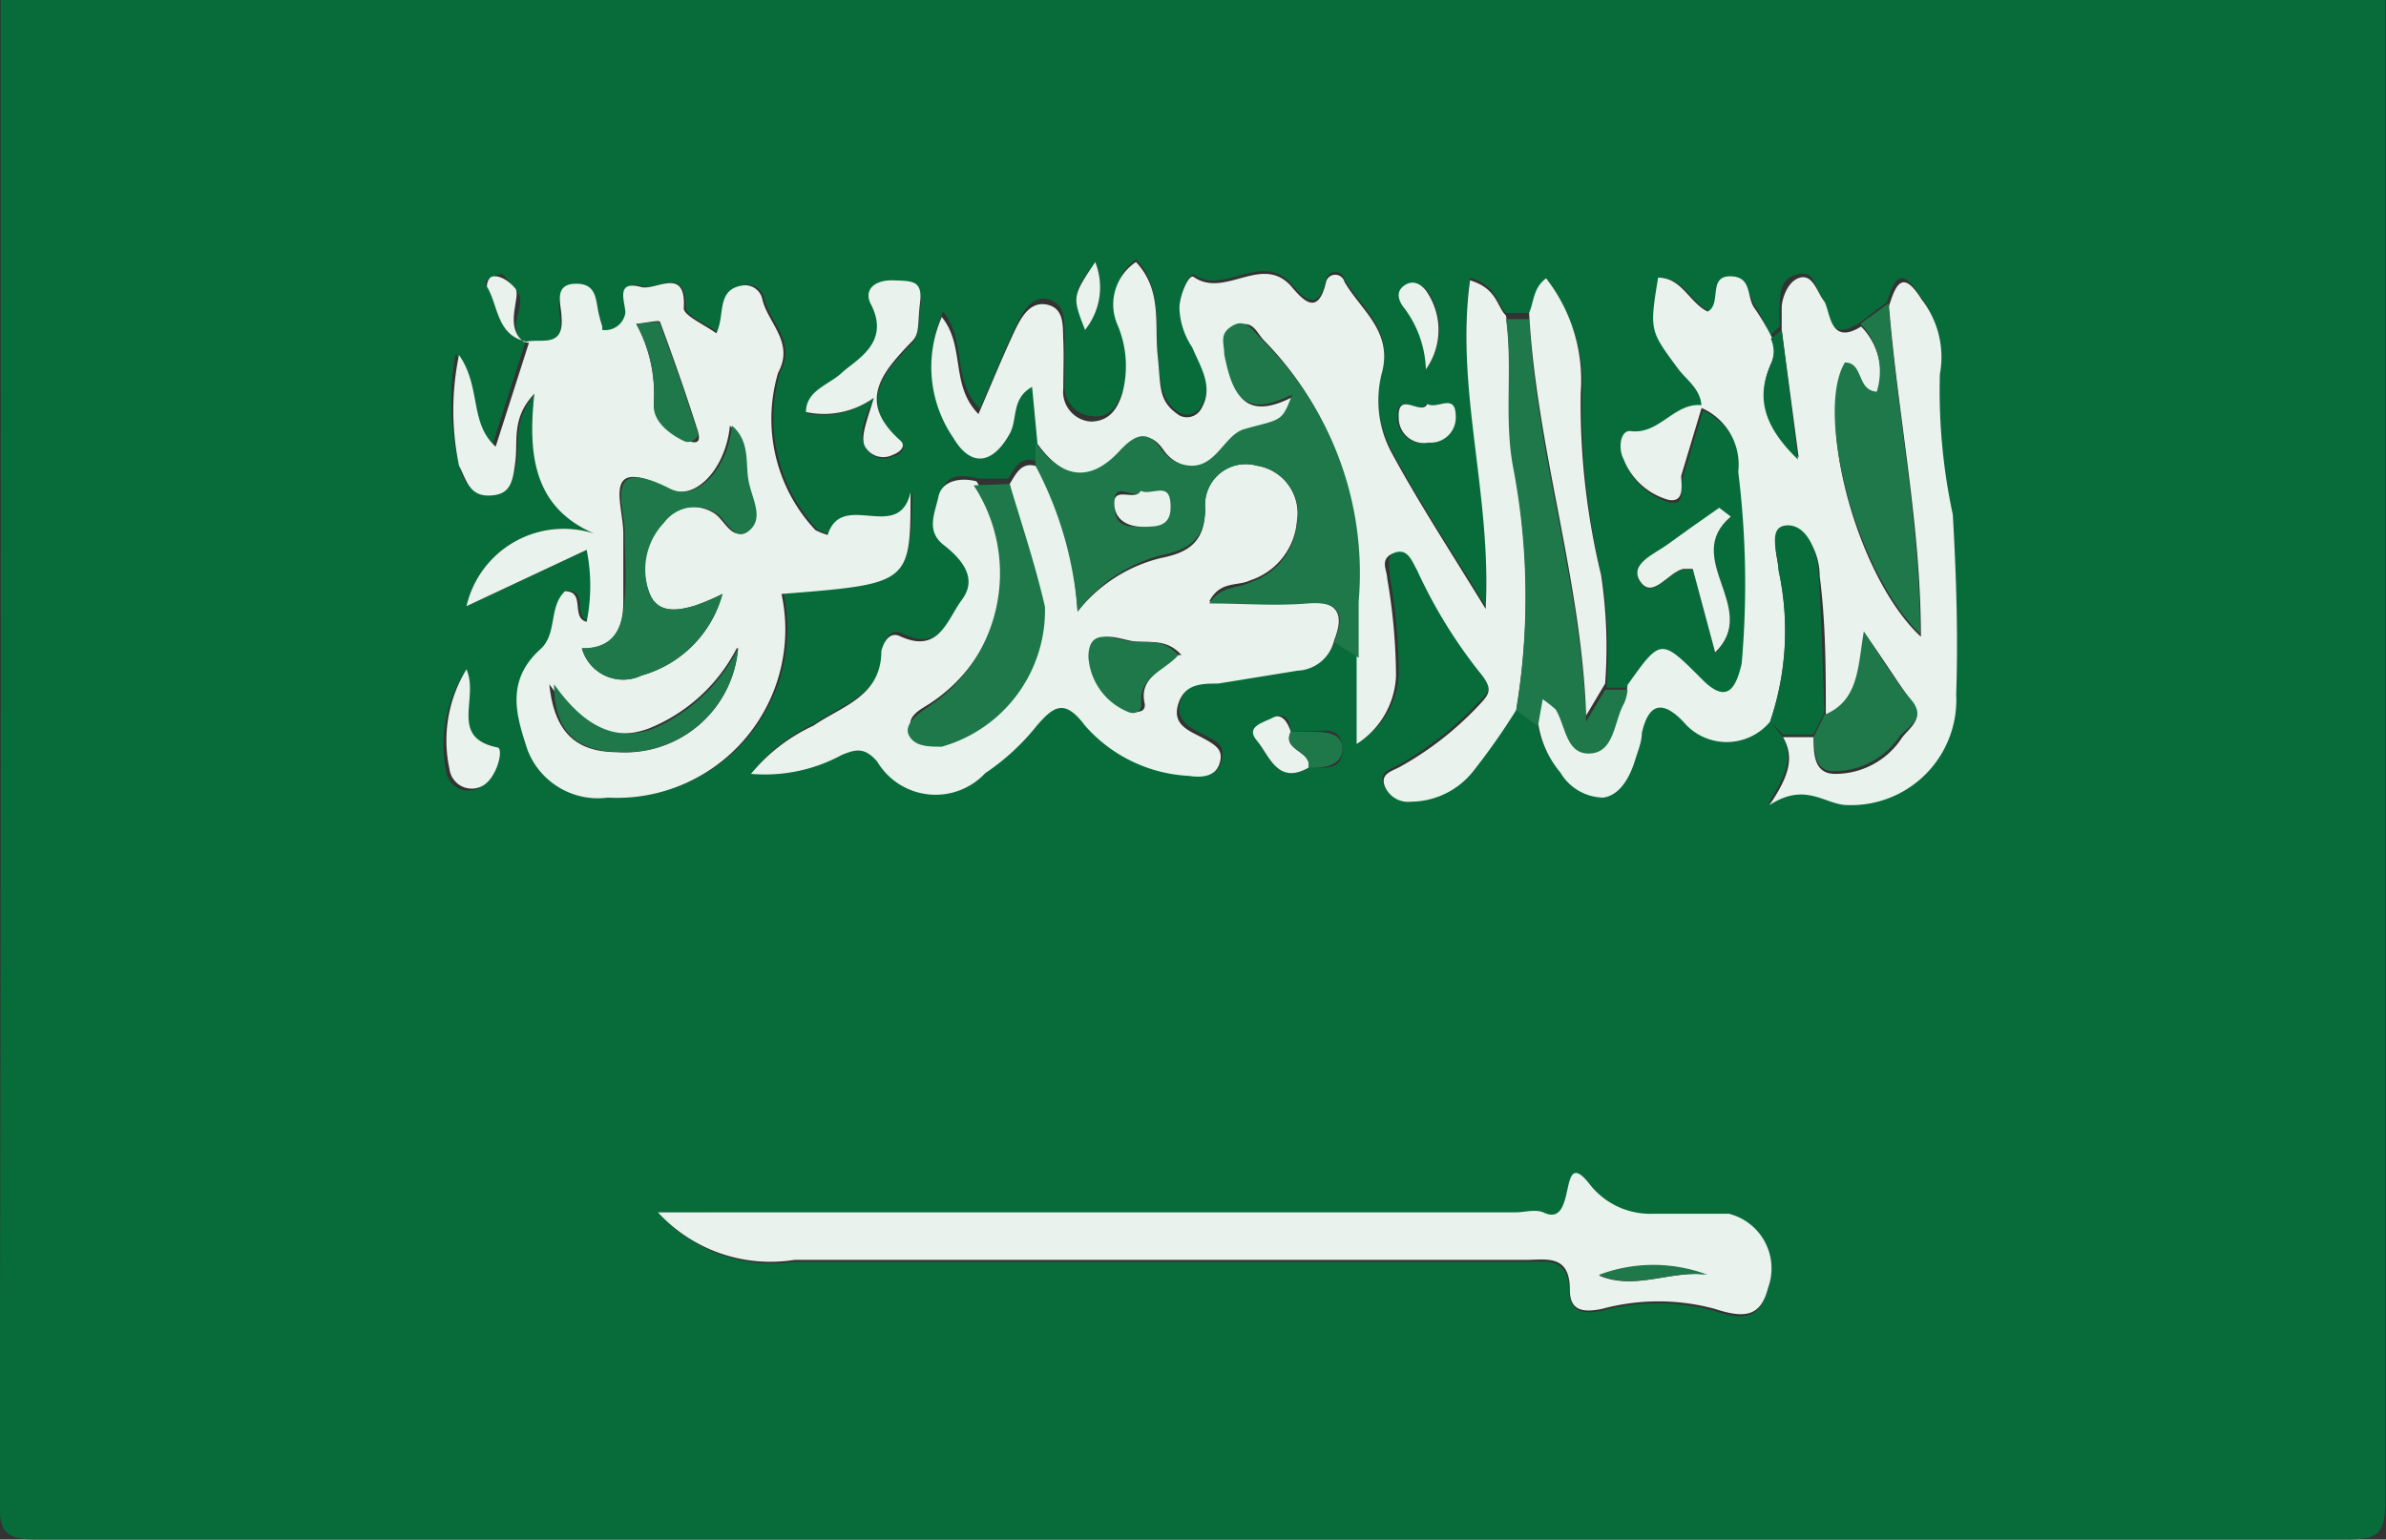 <svg xmlns="http://www.w3.org/2000/svg" viewBox="0 0 35.14 22.68"><rect x="0" y="0" width="35.14" height="22.68" fill="#333333" stroke="none"/><defs><style>.cls-1{fill:#076c39;}.cls-2{fill:#e9f2ed;}.cls-3{fill:#1e7849;}</style></defs><title>999</title><g id="Layer_2" data-name="Layer 2"><g id="Layer_1-2" data-name="Layer 1"><path class="cls-1" d="M.14.14H35.26c0,7.37,0,14.74,0,22.1,0,.48-.09.58-.57.58q-17,0-34,0c-.48,0-.57-.1-.57-.58C.15,14.88.14,7.51.14.14Zm19,10.78c0-.13-.07-.31-.26-.21s-.37.18-.24.34.3.66.76.4c.23,0,.52.05.5-.29s-.28-.24-.48-.25Zm3.51-6.17-.34,0c-.14-.14-.13-.4-.53-.52-.22,1.6.32,3.15.23,4.84-.52-.85-1-1.57-1.39-2.31a1.62,1.62,0,0,1-.14-1.16c.17-.62-.31-.93-.55-1.35a.14.14,0,0,0-.27,0c-.12.53-.35.26-.52.06-.44-.47-1,.19-1.43-.13-.07,0-.2.27-.21.46a1.11,1.11,0,0,0,.19.58c.14.29.33.59.12.92a.24.24,0,0,1-.31.08c-.32-.21-.28-.56-.32-.88s.07-1-.32-1.38a.75.75,0,0,0-.25.89,1.55,1.55,0,0,1,.07,1c-.07.23-.19.46-.47.42a.44.44,0,0,1-.4-.49c0-.23,0-.47,0-.7s0-.46-.23-.53-.38.17-.47.35c-.19.4-.36.82-.55,1.26-.42-.43-.19-1-.54-1.43a1.84,1.84,0,0,0,.15,1.78c.26.44.58.39.83-.06.12-.21,0-.52.33-.69l.08.84,0,.34c-.25-.1-.33.09-.43.25l-.44,0c-.24-.06-.48-.08-.56.23s-.16.49.08.71.55.41.27.8-.34.81-.92.54c-.2-.09-.27.17-.27.22,0,.67-.58.81-1,1.1a2.6,2.6,0,0,0-.92.71,2.37,2.37,0,0,0,1.34-.28c.2-.08.33-.12.52.1a1,1,0,0,0,1.59.17,3.37,3.37,0,0,0,.76-.7c.25-.32.41-.43.71,0a2.18,2.18,0,0,0,1.53.74c.19,0,.39.07.45-.18s-.08-.29-.23-.37-.47-.2-.38-.5.35-.27.59-.31l1.17-.19a.58.58,0,0,0,.54-.45l.34.19v1.35a1.25,1.25,0,0,0,.58-1,8.66,8.66,0,0,0-.13-1.44c0-.12-.07-.3.09-.37s.27.11.35.25A7.31,7.31,0,0,0,21.89,10c.24.26.18.33,0,.5a4.77,4.77,0,0,1-1.15.9c-.12.07-.3.1-.24.28a.37.37,0,0,0,.39.24,1.18,1.18,0,0,0,.91-.44,9.88,9.88,0,0,0,.64-.91l.32.17a1.46,1.46,0,0,0,.33.75.75.75,0,0,0,.63.37c.3,0,.39-.3.47-.55s.07-.27.1-.4c.1-.44.3-.49.61-.17a.83.83,0,0,0,1.28,0l.19.24c.17.28.09.55-.2,1,.54-.34.82,0,1.15,0a1.55,1.55,0,0,0,1.59-1.67c0-.88,0-1.77-.05-2.65a8.68,8.68,0,0,1-.19-2.07,1.38,1.38,0,0,0-.27-1.1c-.28-.45-.38-.22-.48.1l-.41.31c-.48.3-.42-.18-.55-.38s-.11-.39-.35-.34-.26.24-.27.44,0,.22,0,.33l-.14.13A3.58,3.58,0,0,0,26,4.68c-.12-.16-.12-.47-.36-.47s-.12.41-.33.52c-.27-.13-.38-.49-.73-.5-.13.79-.12.78.3,1.35.13.17.37.3.34.57-.41-.05-.63.44-1.06.38-.15,0-.18.26-.1.41a1,1,0,0,0,.65.6c.26.06.16-.22.2-.35l.3-1a.91.91,0,0,1,.54.94,13.38,13.38,0,0,1,.05,2.83c-.08.33-.2.62-.59.22-.6-.6-.6-.6-1.09.09l-.33,0a7.13,7.13,0,0,0-.06-1.6,10.75,10.75,0,0,1-.3-2.68,2.44,2.44,0,0,0-.51-1.69C22.71,4.38,22.72,4.59,22.65,4.75Zm-14.8.43c-.31-.22.09-.55-.13-.79s-.16-.24-.32-.18-.12.12-.1.15c.17.28.14.71.57.81L7.38,6.7c-.39-.35-.21-.88-.54-1.35A4,4,0,0,0,6.89,7c.06.23.2.45.47.43s.34-.26.38-.5-.06-.61.28-1C7.9,6.86,8,7.62,8.88,8A1.47,1.47,0,0,0,7,9.07L8.8,8.23a2.68,2.68,0,0,1,0,1.06c-.24-.06,0-.45-.32-.45-.25.24-.1.64-.38.87-.5.43-.33,1-.17,1.47a1.11,1.11,0,0,0,1.18.7,2.48,2.48,0,0,0,2.56-3c1.86-.15,1.86-.15,1.9-1.5-.17.76-1,0-1.22.63a1,1,0,0,1-.18-.07,2.39,2.39,0,0,1-.55-2.32c.24-.44-.14-.72-.23-1.07a.26.26,0,0,0-.32-.21c-.38.07-.23.44-.36.7-.18-.13-.49-.26-.48-.37,0-.62-.41-.26-.62-.31-.4-.11-.2.22-.24.38A.3.3,0,0,1,9,5c0-.07,0-.14-.07-.21s-.08-.46-.35-.45-.22.32-.2.49C8.44,5.29,8.07,5.11,7.85,5.18ZM9.82,18a2.25,2.25,0,0,0,2,.73l10.76,0c.31,0,.66-.09.66.44,0,.25.15.35.48.28a3.18,3.18,0,0,1,1.65,0c.43.14.68.13.79-.31a.83.83,0,0,0-.58-1.09c-.37,0-.74,0-1.11,0a1.13,1.13,0,0,1-.95-.45c-.46-.52-.16.68-.67.43-.12-.06-.28,0-.42,0-1.7,0-3.4,0-5.1,0ZM13,6c-.15.33-.23.53-.13.72a.31.31,0,0,0,.42.14c.09,0,.2-.13.11-.21-.64-.57-.28-1,.16-1.45.12-.12.1-.38.13-.58s-.16-.32-.39-.33-.45.14-.33.36c.29.55-.14.72-.43,1s-.5.26-.53.58A1.26,1.26,0,0,0,13,6ZM25.62,7.75l-.17-.12c-.26.18-.52.35-.76.54s-.57.29-.4.55.41-.14.63-.19h.14l.33,1.23C26.06,9.1,24.89,8.37,25.62,7.75ZM7,10A2,2,0,0,0,6.7,11.5a.33.33,0,0,0,.48.25c.23-.11.33-.54.22-.57C6.69,11,7.14,10.46,7,10ZM21.13,5.58a1,1,0,0,0,.06-1.1c-.08-.12-.2-.22-.35-.14s-.12.23,0,.35A1.59,1.59,0,0,1,21.13,5.58Zm0,.51c-.08.19-.45-.22-.42.22a.37.37,0,0,0,.44.35.37.37,0,0,0,.4-.38C21.57,5.91,21.3,6.18,21.15,6.09ZM16.26,4c-.34.47-.34.47-.15,1A1,1,0,0,0,16.26,4Z" transform="translate(-0.13 -0.14)"/><path class="cls-2" d="M7.85,5.18c.22-.07.59.11.55-.37,0-.17-.13-.48.2-.49s.3.25.35.45S9,4.91,9,5a.3.3,0,0,0,.34-.25c0-.16-.16-.49.24-.38.21.05.66-.31.62.31,0,.11.3.24.48.37.13-.26,0-.63.36-.7a.26.26,0,0,1,.32.21c.09.35.47.63.23,1.07a2.39,2.39,0,0,0,.55,2.32,1,1,0,0,0,.18.07c.21-.67,1.05.13,1.22-.63,0,1.35,0,1.35-1.9,1.5a2.48,2.48,0,0,1-2.56,3,1.11,1.11,0,0,1-1.18-.7c-.16-.49-.33-1,.17-1.47.28-.23.13-.63.38-.87.31,0,.08.39.32.45a2.68,2.68,0,0,0,0-1.06L7,9.07A1.47,1.47,0,0,1,8.88,8C8,7.62,7.9,6.86,8,5.94c-.34.36-.24.68-.28,1s-.08.49-.38.5S7,7.21,6.89,7a4,4,0,0,1,0-1.63c.33.47.15,1,.54,1.35l.49-1.53ZM8.7,9.69a.63.63,0,0,0,.88.4,1.71,1.71,0,0,0,1.19-1.2,3.44,3.44,0,0,1-.4.17c-.26.08-.55.12-.67-.17a1,1,0,0,1,.18-1.05.57.57,0,0,1,.75-.15c.17.09.27.43.5.27s.07-.48,0-.71,0-.6-.25-.84c-.06.63-.51,1.13-.91.93-1-.51-.66.22-.66.66s0,.65,0,1S9.21,9.71,8.7,9.69Zm2.28,0a2.51,2.51,0,0,1-1.29,1.18c-.64.24-1.1-.13-1.47-.65.07.67.36,1,1,1A1.67,1.67,0,0,0,11,9.69ZM9.5,4.91a2.16,2.16,0,0,1,.26,1.15c0,.31.22.44.45.55s.23,0,.2-.11c-.17-.54-.36-1.08-.56-1.62C9.83,4.85,9.64,4.9,9.5,4.91Z" transform="translate(-0.13 -0.14)"/><path class="cls-2" d="M26.2,10.77a.83.83,0,0,1-1.28,0c-.31-.32-.51-.27-.61.17,0,.13-.06.27-.1.4s-.17.51-.47.55a.75.75,0,0,1-.63-.37,1.46,1.46,0,0,1-.33-.75l.07-.4a2.11,2.11,0,0,1,.19.15c.15.24.16.68.51.65s.35-.48.5-.74a.65.65,0,0,0,.05-.2c.49-.69.49-.69,1.09-.09.39.4.51.11.59-.22a13.38,13.38,0,0,0-.05-2.83.91.91,0,0,0-.54-.94h0c0-.27-.21-.4-.34-.57-.42-.57-.43-.56-.3-1.35.35,0,.46.37.73.5.21-.11,0-.52.33-.52s.24.31.36.47a3.58,3.58,0,0,1,.25.42.46.46,0,0,1,0,.38c-.21.46-.13.89.4,1.4L26.37,5c0-.11,0-.22,0-.33s.08-.39.27-.44.25.21.35.34.07.68.55.38a1,1,0,0,1,.24,1c-.3,0-.19-.44-.47-.43-.45.8.18,3.14,1.11,4,0-1.66-.34-3.26-.47-4.87.1-.32.2-.55.48-.1a1.38,1.38,0,0,1,.27,1.1,8.68,8.68,0,0,0,.19,2.07c.05.88.08,1.77.05,2.65A1.55,1.55,0,0,1,27.34,12c-.33,0-.61-.35-1.15,0,.29-.43.37-.7.2-1l.45,0c0,.23,0,.53.3.54a1.17,1.17,0,0,0,1-.53c.11-.15.34-.28.15-.53s-.43-.64-.69-1c-.09.52-.07,1-.58,1.23,0-.69,0-1.39-.09-2.08,0-.31-.16-.7-.47-.67s-.13.43-.12.65A4.16,4.16,0,0,1,26.2,10.77Z" transform="translate(-0.13 -0.14)"/><path class="cls-2" d="M15.41,6.68l-.08-.84c-.31.17-.21.48-.33.69-.25.45-.57.5-.83.06A1.84,1.84,0,0,1,14,4.81c.35.43.12,1,.54,1.43.19-.44.36-.86.55-1.26.09-.18.22-.41.47-.35s.22.32.23.53,0,.47,0,.7a.44.44,0,0,0,.4.49c.28,0,.4-.19.47-.42a1.55,1.55,0,0,0-.07-1A.75.75,0,0,1,16.86,4c.39.41.27.92.32,1.38s0,.67.32.88a.24.24,0,0,0,.31-.08c.21-.33,0-.63-.12-.92a1.11,1.11,0,0,1-.19-.58c0-.19.14-.51.21-.46.46.32,1-.34,1.43.13.17.2.4.47.52-.06a.14.14,0,0,1,.27,0c.24.42.72.73.55,1.35a1.62,1.62,0,0,0,.14,1.16c.4.74.87,1.46,1.39,2.31.09-1.69-.45-3.24-.23-4.84.4.12.39.38.53.52.1.72,0,1.43.1,2.16a10.17,10.17,0,0,1,.05,3.65,9.88,9.88,0,0,1-.64.91,1.18,1.18,0,0,1-.91.44.37.37,0,0,1-.39-.24c-.06-.18.12-.21.24-.28a4.77,4.77,0,0,0,1.15-.9c.16-.17.22-.24,0-.5A7.31,7.31,0,0,1,21,8.54c-.08-.14-.14-.34-.35-.25s-.09.25-.09.37a8.66,8.66,0,0,1,.13,1.44,1.25,1.25,0,0,1-.58,1V9.79c0-.27,0-.55,0-.83a4.82,4.82,0,0,0-1.36-3.8c-.12-.12-.17-.34-.43-.2s-.15.25-.12.42c.08.54.24,1,1,.59-.15.42-.17.36-.7.51-.33.09-.44.68-.95.51a.6.6,0,0,1-.27-.2c-.21-.32-.4-.22-.61,0C16.2,7.3,15.78,7.19,15.41,6.68Z" transform="translate(-0.13 -0.14)"/><path class="cls-2" d="M15,7.27c.1-.16.18-.35.43-.25A5.42,5.42,0,0,1,16,9.15a2.23,2.23,0,0,1,1.23-.79c.4-.08.64-.23.65-.71A.6.6,0,0,1,18.64,7a.71.71,0,0,1,.59.82,1,1,0,0,1-.69.87c-.18.09-.44,0-.6.31.53,0,1,0,1.45,0s.54.19.39.57a.58.58,0,0,1-.54.45l-1.17.19c-.24,0-.5,0-.59.31s.18.39.38.5.29.18.23.37-.26.21-.45.18a2.18,2.18,0,0,1-1.53-.74c-.3-.4-.46-.29-.71,0a3.37,3.37,0,0,1-.76.7,1,1,0,0,1-1.59-.17c-.19-.22-.32-.18-.52-.1a2.37,2.37,0,0,1-1.34.28,2.6,2.6,0,0,1,.92-.71c.42-.29,1-.43,1-1.1,0,0,.07-.31.27-.22.58.27.69-.23.92-.54s0-.59-.27-.8-.13-.47-.08-.71.32-.29.56-.23a2.36,2.36,0,0,1-.68,3.27c-.15.1-.37.19-.27.42s.29.2.48.16a2.09,2.09,0,0,0,1.43-2.06C15.33,8.47,15.13,7.87,15,7.27Zm2.53,2.52c-.21-.24-.46-.18-.68-.2s-.63-.24-.64.23a.94.94,0,0,0,.59.81c.1,0,.2,0,.19-.12C16.89,10.11,17.29,10,17.48,9.79Z" transform="translate(-0.13 -0.14)"/><path class="cls-2" d="M9.82,18h7.52c1.7,0,3.4,0,5.1,0,.14,0,.3-.05.42,0,.51.25.21-1,.67-.43a1.13,1.13,0,0,0,.95.45c.37,0,.74,0,1.11,0a.83.83,0,0,1,.58,1.09c-.11.44-.36.45-.79.31a3.18,3.18,0,0,0-1.65,0c-.33.07-.48,0-.48-.28,0-.53-.35-.44-.66-.44l-10.76,0A2.25,2.25,0,0,1,9.82,18Zm15.46.93a2.26,2.26,0,0,0-1.6,0C24.21,19.16,24.76,18.84,25.28,18.92Z" transform="translate(-0.13 -0.14)"/><path class="cls-3" d="M19.78,9.6c.15-.38.12-.61-.39-.57s-.92,0-1.45,0c.16-.26.42-.22.6-.31a1,1,0,0,0,.69-.87A.71.71,0,0,0,18.64,7a.6.6,0,0,0-.76.61c0,.48-.25.63-.65.71A2.23,2.23,0,0,0,16,9.15,5.42,5.42,0,0,0,15.38,7l0-.34c.37.51.79.62,1.25.11.21-.22.4-.32.61,0a.6.6,0,0,0,.27.2c.51.17.62-.42.95-.51.53-.15.55-.09.7-.51-.72.37-.88,0-1-.59,0-.17-.08-.3.12-.42s.31.08.43.2A4.82,4.82,0,0,1,20.14,9c0,.28,0,.56,0,.83ZM16.93,7.37c-.08.16-.39-.18-.39.18s.19.35.42.35.42-.07.41-.34S17.09,7.45,16.93,7.37Z" transform="translate(-0.13 -0.14)"/><path class="cls-3" d="M22.46,10.6A10.17,10.17,0,0,0,22.41,7c-.13-.73,0-1.44-.1-2.16l.34,0c.11,2,.77,3.92.84,5.93l.28-.47.33,0a.65.65,0,0,1-.05.2c-.15.26-.14.72-.5.74s-.36-.41-.51-.65a2.11,2.11,0,0,0-.19-.15l-.07.4Z" transform="translate(-0.13 -0.14)"/><path class="cls-2" d="M23.77,10.21l-.28.47c-.07-2-.73-3.93-.84-5.93.07-.16.06-.37.25-.51a2.44,2.44,0,0,1,.51,1.69,10.75,10.75,0,0,0,.3,2.68A7.13,7.13,0,0,1,23.77,10.21Z" transform="translate(-0.13 -0.14)"/><path class="cls-3" d="M27.94,4.61c.13,1.61.46,3.21.47,4.87-.93-.9-1.56-3.24-1.11-4,.28,0,.17.41.47.43a1,1,0,0,0-.24-1Z" transform="translate(-0.13 -0.14)"/><path class="cls-3" d="M15,7.27c.18.6.38,1.2.52,1.81A2.09,2.09,0,0,1,14,11.14c-.19,0-.39,0-.48-.16s.12-.32.27-.42a2.36,2.36,0,0,0,.68-3.27Z" transform="translate(-0.13 -0.14)"/><path class="cls-2" d="M13,6a1.26,1.26,0,0,1-1,.21c0-.32.34-.4.53-.58s.72-.43.43-1c-.12-.22.05-.37.33-.36s.43,0,.39.33,0,.46-.13.58c-.44.46-.8.88-.16,1.45.09.08,0,.17-.11.21a.31.31,0,0,1-.42-.14C12.81,6.56,12.89,6.36,13,6Z" transform="translate(-0.13 -0.14)"/><path class="cls-2" d="M25.62,7.75c-.73.62.44,1.35-.23,2l-.33-1.23h-.14c-.22.05-.45.45-.63.19s.21-.41.4-.55.5-.36.76-.54Z" transform="translate(-0.13 -0.14)"/><path class="cls-2" d="M25.19,6.15l-.3,1c0,.13.06.41-.2.35a1,1,0,0,1-.65-.6c-.08-.15-.05-.42.1-.41.43.06.65-.43,1.06-.38Z" transform="translate(-0.13 -0.14)"/><path class="cls-2" d="M7,10c.19.43-.26,1,.45,1.15.11,0,0,.46-.22.57a.33.33,0,0,1-.48-.25A2,2,0,0,1,7,10Z" transform="translate(-0.13 -0.14)"/><path class="cls-2" d="M21.13,5.58a1.59,1.59,0,0,0-.31-.89c-.1-.12-.14-.26,0-.35s.27,0,.35.14A1,1,0,0,1,21.13,5.58Z" transform="translate(-0.13 -0.14)"/><path class="cls-2" d="M21.15,6.09c.15.09.42-.18.42.19a.37.37,0,0,1-.4.38.37.37,0,0,1-.44-.35C20.7,5.87,21.07,6.28,21.15,6.09Z" transform="translate(-0.13 -0.14)"/><path class="cls-2" d="M19.4,11.45c-.46.26-.58-.19-.76-.4s.11-.27.24-.34.22.08.26.21C19,11.2,19.46,11.2,19.4,11.45Z" transform="translate(-0.13 -0.14)"/><path class="cls-2" d="M7.87,5.17c-.43-.1-.4-.53-.57-.81,0,0,0-.14.1-.15s.23.07.32.18-.18.57.13.79Z" transform="translate(-0.13 -0.14)"/><path class="cls-2" d="M16.26,4a1,1,0,0,1-.15,1C15.92,4.51,15.92,4.51,16.26,4Z" transform="translate(-0.13 -0.14)"/><path class="cls-3" d="M19.4,11.45c.06-.25-.39-.25-.26-.53h.28c.2,0,.48,0,.48.25S19.63,11.46,19.4,11.45Z" transform="translate(-0.13 -0.14)"/><path class="cls-3" d="M8.7,9.69c.51,0,.6-.34.63-.72s0-.65,0-1S9,6.83,10,7.34c.4.2.85-.3.91-.93.28.24.19.57.25.84s.22.53,0,.71-.33-.18-.5-.27a.57.57,0,0,0-.75.15A1,1,0,0,0,9.7,8.89c.12.29.41.25.67.17a3.44,3.44,0,0,0,.4-.17,1.71,1.71,0,0,1-1.19,1.2A.63.63,0,0,1,8.7,9.69Z" transform="translate(-0.13 -0.14)"/><path class="cls-3" d="M11,9.69a1.67,1.67,0,0,1-1.71,1.53c-.69,0-1-.33-1-1,.37.52.83.89,1.47.65A2.51,2.51,0,0,0,11,9.69Z" transform="translate(-0.13 -0.14)"/><path class="cls-3" d="M9.5,4.91c.14,0,.33-.06.35,0,.2.54.39,1.08.56,1.62,0,.07-.11.15-.2.11s-.48-.24-.45-.55A2.16,2.16,0,0,0,9.5,4.91Z" transform="translate(-0.13 -0.14)"/><path class="cls-1" d="M26.2,10.77a4.16,4.16,0,0,0,.12-2.24c0-.22-.17-.63.12-.65s.45.36.47.67c.05.69.06,1.39.09,2.08l-.16.33-.45,0Z" transform="translate(-0.13 -0.14)"/><path class="cls-3" d="M26.84,11l.16-.33c.51-.21.49-.71.58-1.23.26.4.46.73.69,1s0,.38-.15.53a1.17,1.17,0,0,1-1,.53C26.84,11.49,26.86,11.19,26.84,11Z" transform="translate(-0.13 -0.14)"/><path class="cls-1" d="M26.37,5l.24,1.91c-.53-.51-.61-.94-.4-1.4a.46.46,0,0,0,0-.38Z" transform="translate(-0.13 -0.14)"/><path class="cls-3" d="M17.48,9.79c-.19.23-.59.32-.54.72,0,.11-.09.16-.19.12a.94.94,0,0,1-.59-.81c0-.47.4-.25.64-.23S17.27,9.55,17.48,9.79Z" transform="translate(-0.13 -0.14)"/><path class="cls-3" d="M25.28,18.92c-.52-.08-1.07.24-1.6,0A2.26,2.26,0,0,1,25.28,18.92Z" transform="translate(-0.13 -0.14)"/><path class="cls-2" d="M16.93,7.37c.16.08.42-.15.44.19s-.19.34-.41.34-.42-.1-.42-.35S16.85,7.53,16.93,7.37Z" transform="translate(-0.13 -0.14)"/></g></g></svg>